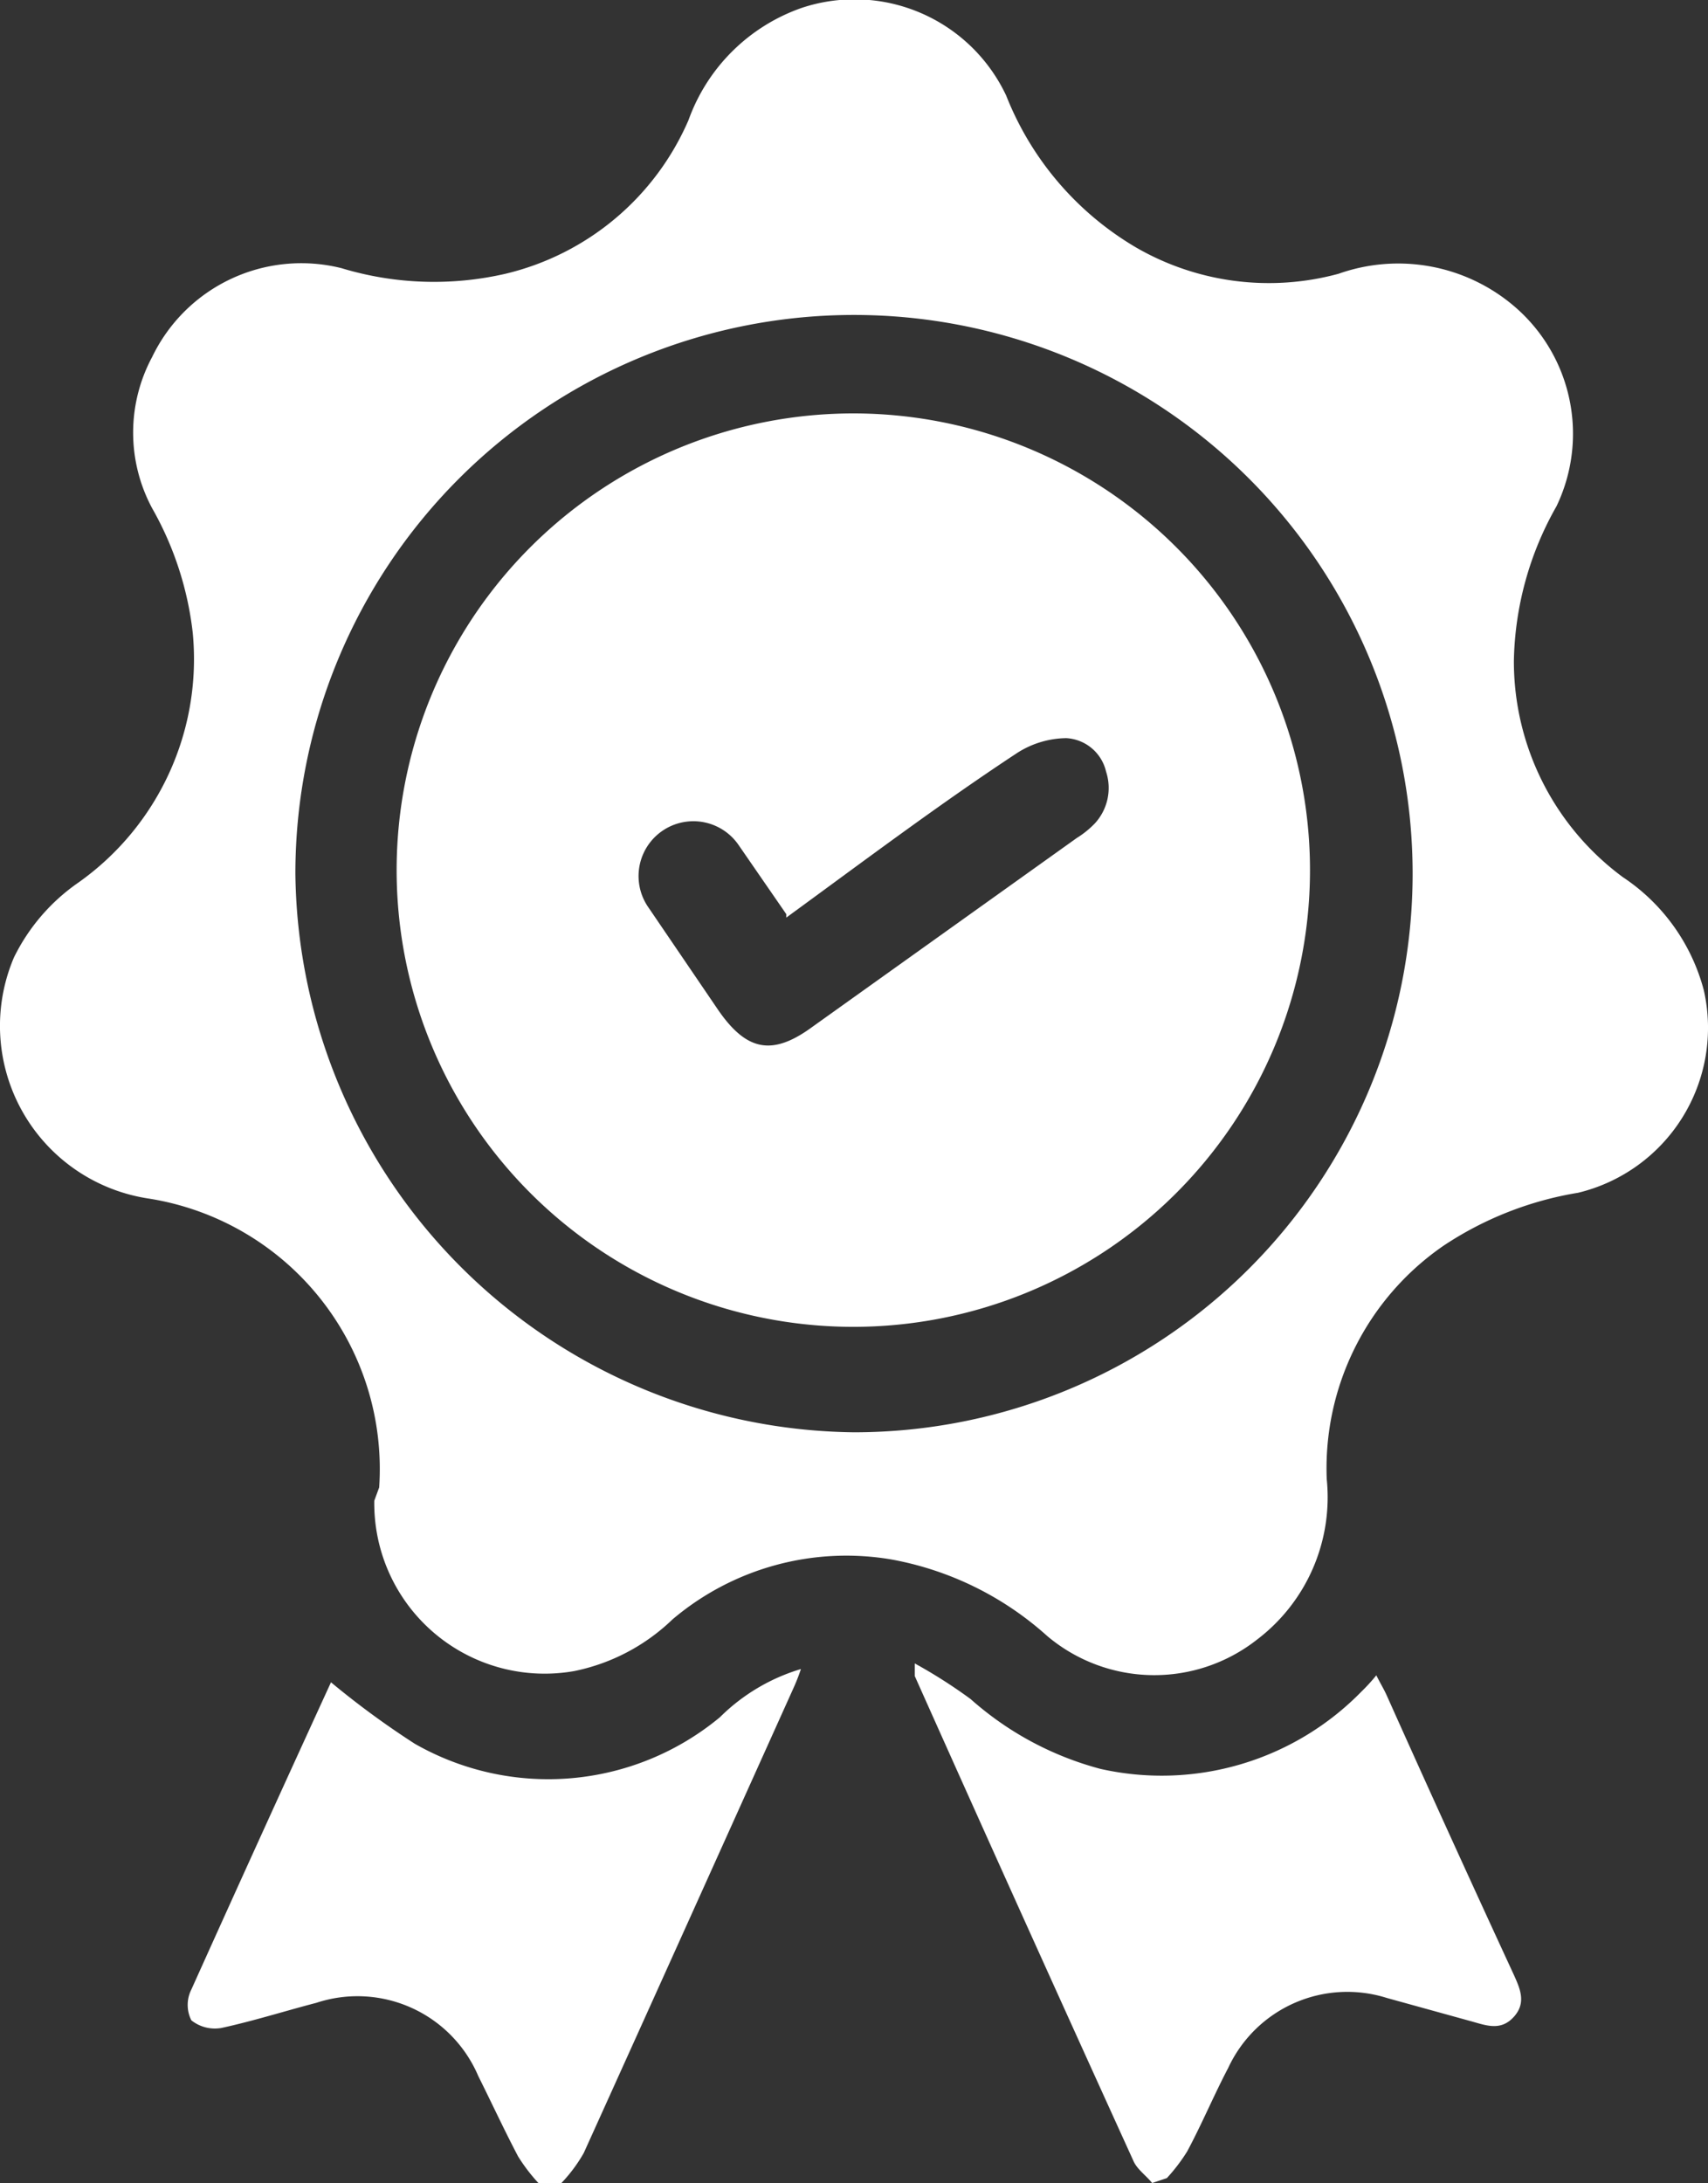 <svg xmlns="http://www.w3.org/2000/svg" viewBox="0 0 24.46 31.26"><rect x="0" y="0" width="24.46" height="31.26" fill="#333333" stroke="none"/><defs><style>.cls-1{fill:#fff;}</style></defs><g id="Layer_2" data-name="Layer 2"><g id="Layer_1-2" data-name="Layer 1"><path class="cls-1" d="M7.71,31.26a2.55,2.55,0,0,1-.29-.38c-.2-.38-.38-.77-.57-1.15a1.88,1.88,0,0,0-2.32-1.05c-.46.12-.9.26-1.36.36a.54.54,0,0,1-.43-.11.49.49,0,0,1,0-.44q1-2.22,2-4.4a12.27,12.27,0,0,0,1.2.88,3.85,3.85,0,0,0,4.37-.38,2.77,2.77,0,0,1,1.16-.69,2.74,2.74,0,0,1-.11.28c-1,2.22-2,4.44-3,6.65a2.18,2.18,0,0,1-.32.43Z"/><path class="cls-1" d="M16.5,31.26c-.09-.11-.22-.2-.27-.32Q14.66,27.49,13.1,24s0-.08,0-.18a7.25,7.25,0,0,1,.8.51,4.55,4.55,0,0,0,1.86,1,4,4,0,0,0,3.74-1.11,2.62,2.62,0,0,0,.21-.23c.06.12.11.2.15.29.6,1.34,1.21,2.68,1.82,4,.09.2.18.4,0,.6s-.38.13-.59.07l-1.23-.34a1.88,1.88,0,0,0-2.27,1c-.21.4-.38.81-.59,1.2a2.55,2.55,0,0,1-.29.38Z"/><path class="cls-1" d="M5.43,21.3a3.92,3.92,0,0,0-3.32-4.14A2.5,2.5,0,0,1,.2,13.71a2.8,2.8,0,0,1,.92-1.07A3.92,3.92,0,0,0,2.76,9.06a4.67,4.67,0,0,0-.58-1.78,2.29,2.29,0,0,1,0-2.17A2.37,2.37,0,0,1,4.89,3.84a4.57,4.57,0,0,0,2.35.08,3.82,3.82,0,0,0,2.62-2.2A2.65,2.65,0,0,1,11.49.11a2.4,2.4,0,0,1,2.92,1.26,4.39,4.39,0,0,0,1.87,2.18,3.8,3.8,0,0,0,2.89.37,2.56,2.56,0,0,1,2.52.47,2.4,2.4,0,0,1,.6,2.86,4.64,4.64,0,0,0-.61,2.21,3.84,3.84,0,0,0,1.56,3.1,2.8,2.8,0,0,1,1.16,1.62,2.43,2.43,0,0,1-1.8,2.9,4.91,4.91,0,0,0-1.93.76A3.87,3.87,0,0,0,19,21.18a2.56,2.56,0,0,1-1,2.3,2.38,2.38,0,0,1-3-.05,4.55,4.55,0,0,0-2.24-1.1,3.85,3.85,0,0,0-3.13.86,2.84,2.84,0,0,1-1.41.74,2.44,2.44,0,0,1-2.86-2.44Zm6.8-.79a8,8,0,1,0-8-8A8.09,8.09,0,0,0,12.23,20.51Z"/><path class="cls-1" d="M12.2,19a6.54,6.54,0,1,1,6.56-6.49A6.54,6.54,0,0,1,12.2,19Zm-.94-5.86,0-.05-.69-1A.76.76,0,1,0,9.29,13l1,1.47c.41.59.78.65,1.35.23L15.42,12a1.33,1.33,0,0,0,.26-.21.75.75,0,0,0,.16-.74.62.62,0,0,0-.57-.48,1.33,1.33,0,0,0-.7.21C13.46,11.51,12.37,12.33,11.26,13.14Z"/></g></g></svg>